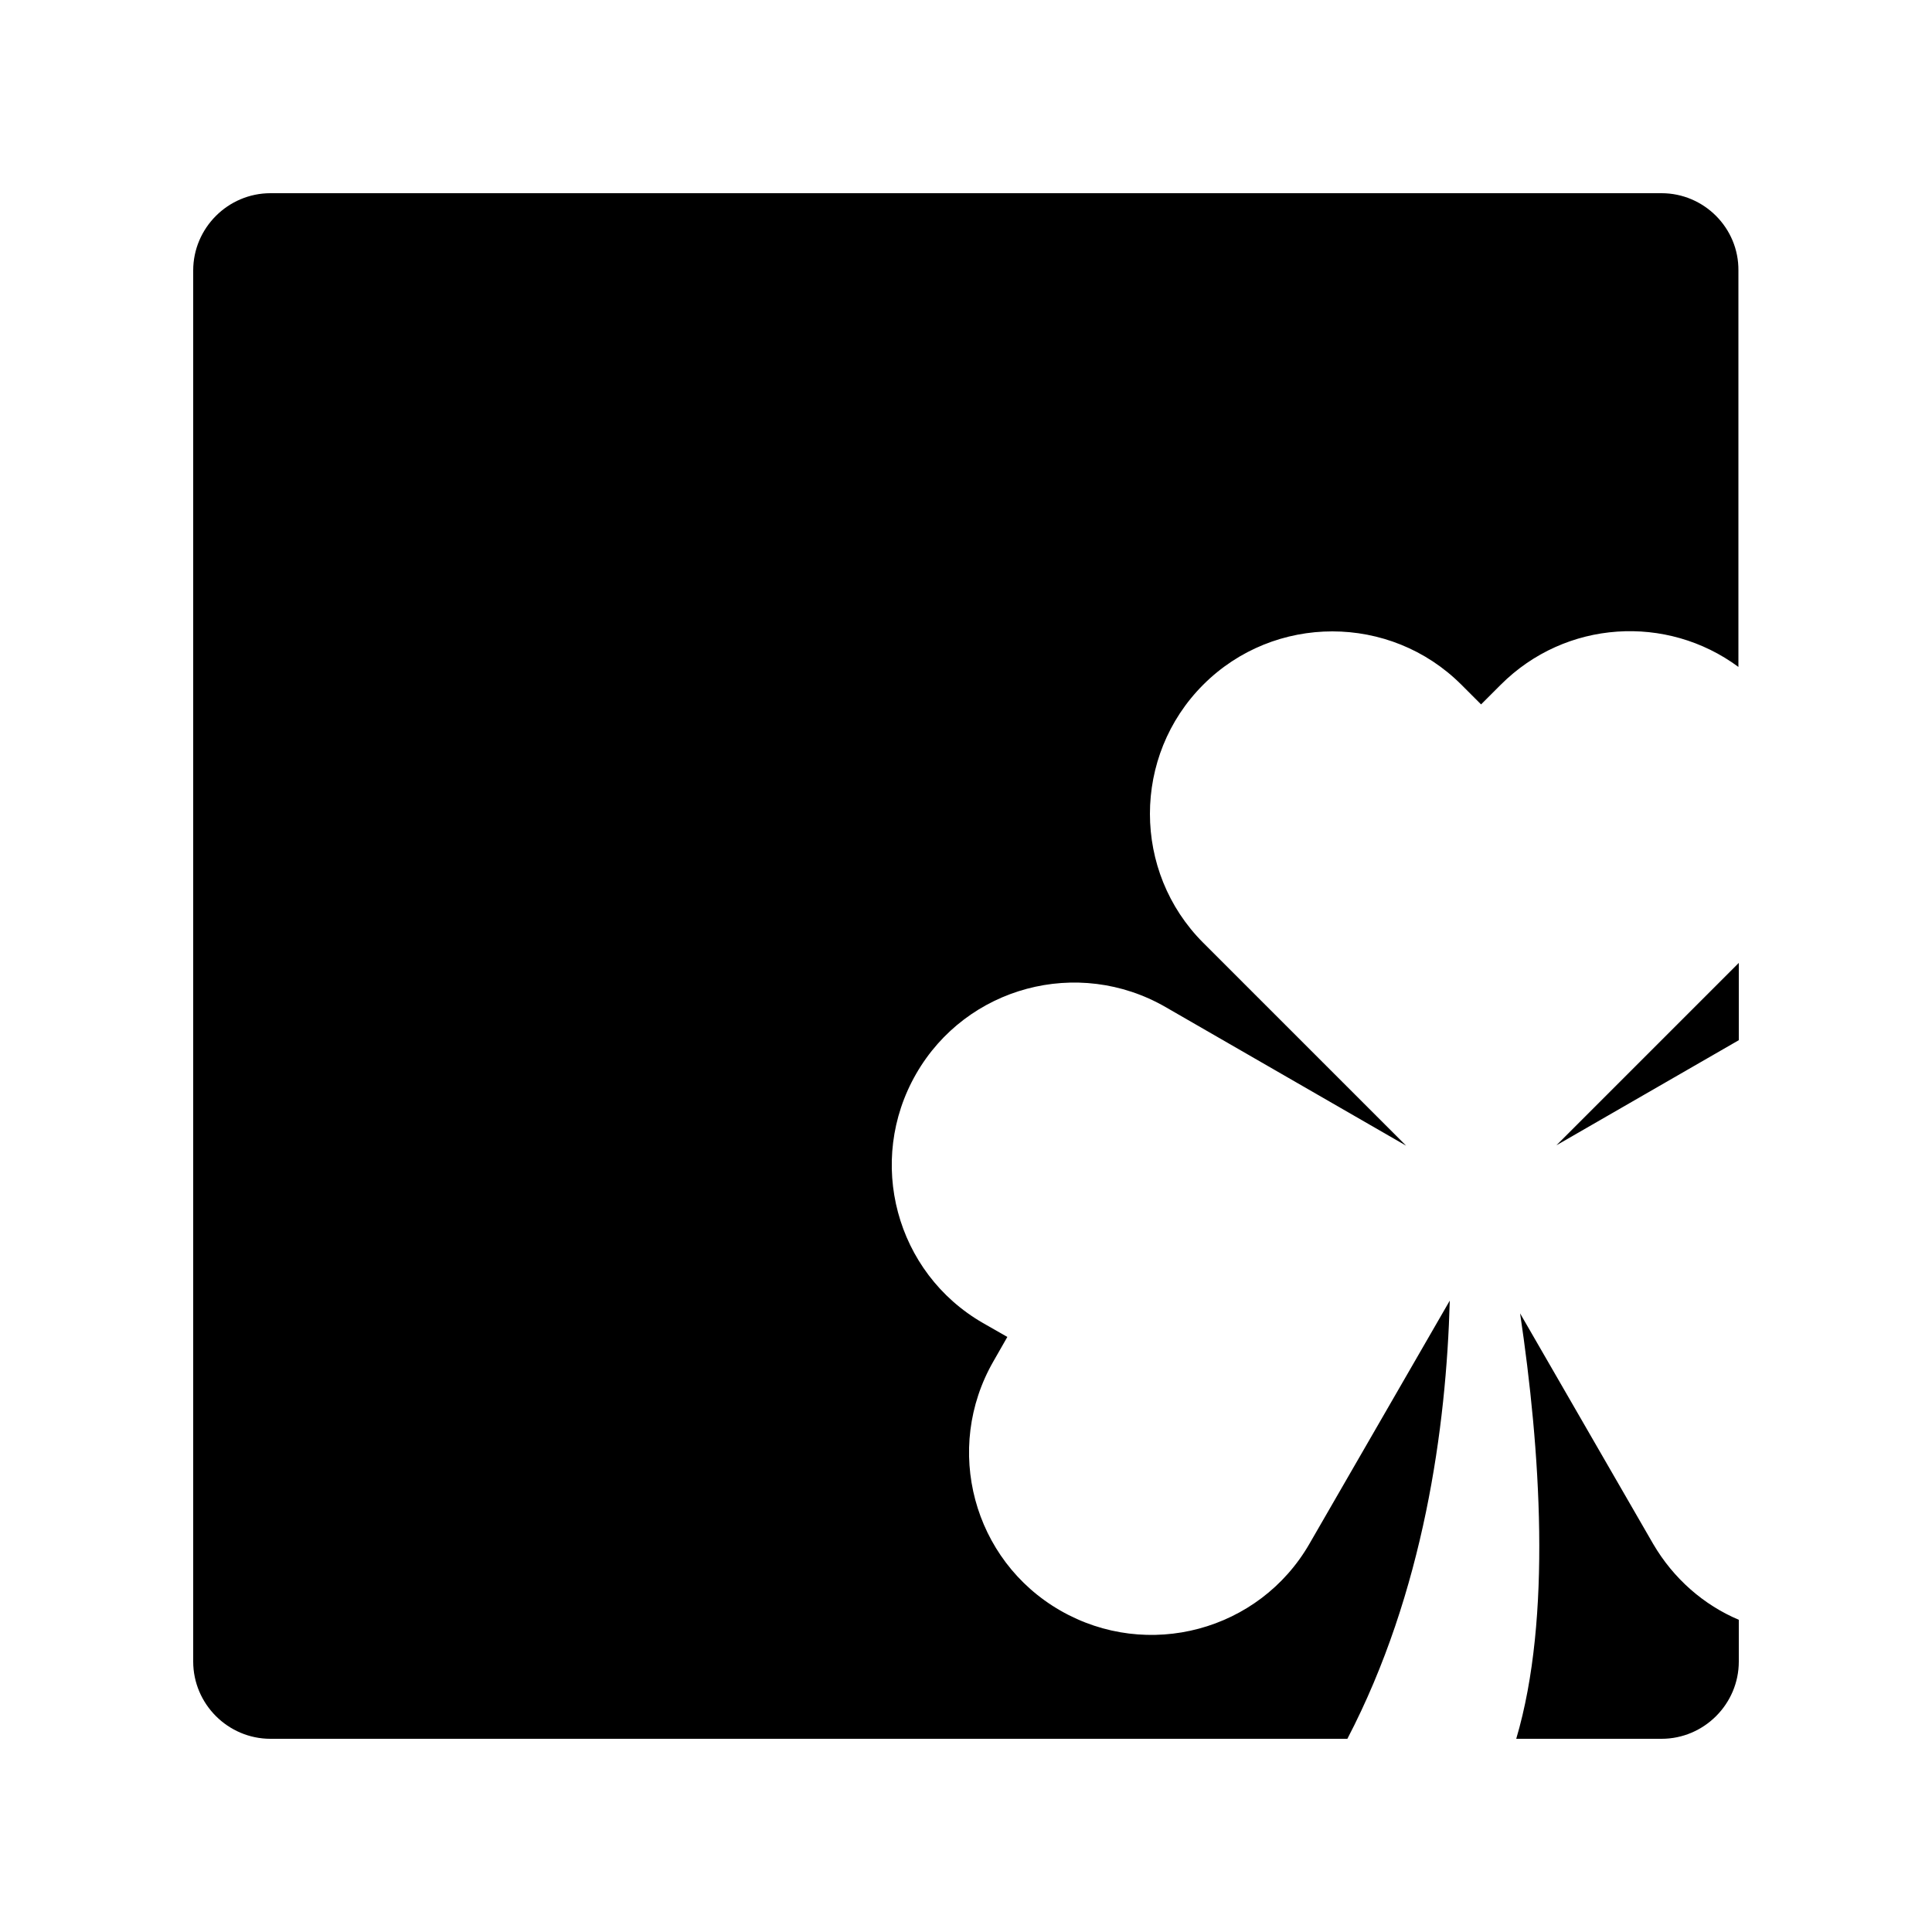 <?xml version="1.0" encoding="utf-8"?>
<!-- Generator: Adobe Illustrator 19.2.1, SVG Export Plug-In . SVG Version: 6.00 Build 0)  -->
<svg version="1.1" xmlns="http://www.w3.org/2000/svg" xmlns:xlink="http://www.w3.org/1999/xlink" x="0px" y="0px" width="500px"
	 height="500px" viewBox="0 0 500 500" style="enable-background:new 0 0 500 500;" xml:space="preserve">
<style type="text/css">
	.st0{display:none;}
	.st1{display:inline;fill:#231815;}
</style>
<g id="Layer_1">
	<g>
		<g>
			<path d="M450,269.2v-20l-47.2,47.2L450,269.2z M427.8,399.5l-34.4-59.6c5.2,35,8.3,78.7-1,110.1H430c11,0,20-9,20-20v-10.8
				C441,415.4,433.1,408.6,427.8,399.5z M430,50H70c-11,0-20,9-20,20v360c0,11,9,20,20,20h278.7c19.8-38,25.6-80.7,26.5-113.4
				l-36.3,62.9c-13,22.6-41.9,30.3-64.5,17.3c-22.6-13-30.3-41.9-17.3-64.5l3.6-6.3l-6.3-3.6c-22.6-13-30.3-41.9-17.3-64.5
				c13-22.6,41.9-30.3,64.5-17.3l62.3,35.9L311.4,244c-18.4-18.4-18.4-48.4,0-66.8c18.4-18.4,48.4-18.4,66.8,0l5.1,5.1l5.1-5.1
				c16.8-16.8,43-18.3,61.5-4.6V70C450,59,441,50,430,50z"/>
		</g>
	</g>
</g>
<g id="Layer_2" class="st0">
	<path class="st1" d="M1365.8,2L1276,91.8c-23,23-60.4,23-83.4,0s-23-60.4,0-83.4L1199,2l-6.4-6.4c-23-23-23-60.4,0-83.4
		s60.4-23,83.4,0L1365.8,2z"/>
	<path class="st1" d="M1365.8,2l89.8-89.8c23-23,60.4-23,83.4,0s23,60.4,0,83.4l-6.4,6.4l6.4,6.4c23,23,23,60.4,0,83.4
		s-60.4,23-83.4,0L1365.8,2z"/>
	<path class="st1" d="M1365.8,2l-89.8-89.8c-23-23-23-60.4,0-83.4c23-23,60.4-23,83.4,0l6.4,6.4l6.4-6.4c23-23,60.4-23,83.4,0
		s23,60.4,0,83.4L1365.8,2z"/>
	<path class="st1" d="M1365.8,0l89.8,89.8c23,23,23,60.4,0,83.4s-60.4,23-83.4,0l-6.4-6.4l-6.4,6.4c-23,23-60.4,23-83.4,0
		s-23-60.4,0-83.4L1365.8,0z"/>
	<path class="st1" d="M1406,378h-127c-32.6,0-59-26.4-59-59s26.4-59,59-59h9.1V251c0-32.6,26.4-59,59-59s59,26.4,59,59V378z"/>
	<path class="st1" d="M1365.8,532.9l-22.5,38.9c-5.8,10-18.5,13.4-28.5,7.6s-13.4-18.5-7.6-28.5l1.6-2.8l-2.8-1.6
		c-10-5.8-13.4-18.5-7.6-28.5c5.8-10,18.5-13.4,28.5-7.6L1365.8,532.9z"/>
	<path class="st1" d="M1365.8,532.9l38.9-22.5c10-5.8,22.7-2.3,28.5,7.6c5.8,10,2.3,22.7-7.6,28.5l-2.8,1.6l1.6,2.8
		c5.8,10,2.3,22.7-7.6,28.5s-22.7,2.3-28.5-7.6L1365.8,532.9z"/>
	<path class="st1" d="M1365.8,535.7L1334,504c-8.1-8.1-8.1-21.3,0-29.5c8.1-8.1,21.3-8.1,29.5,0l2.3,2.3l2.3-2.3
		c8.1-8.1,21.3-8.1,29.5,0c8.1,8.1,8.1,21.3,0,29.5L1365.8,535.7z"/>
	<path class="st1" d="M1345.1,601.7l20.7-73.2l20.7,73.2c0,0-9.3-3.2-20.7-3.2C1354.4,598.5,1345.1,601.7,1345.1,601.7z"/>
	<path class="st1" d="M1206,538.7l-22.5,38.9c-5.8,10-18.5,13.4-28.5,7.6c-10-5.8-13.4-18.5-7.6-28.5l1.6-2.8l-2.8-1.6
		c-10-5.8-13.4-18.5-7.6-28.5c5.8-10,18.5-13.4,28.5-7.6L1206,538.7z"/>
	<path class="st1" d="M1200.4,538.7l38.9-22.5c10-5.8,22.7-2.3,28.5,7.6c5.8,10,2.3,22.7-7.6,28.5l-2.8,1.6l1.6,2.8
		c5.8,10,2.3,22.7-7.6,28.5c-10,5.8-22.7,2.3-28.5-7.6L1200.4,538.7z"/>
	<path class="st1" d="M1203.2,540.7l-31.8-31.8c-8.1-8.1-8.1-21.3,0-29.5c8.1-8.1,21.3-8.1,29.5,0l2.3,2.3l2.3-2.3
		c8.1-8.1,21.3-8.1,29.5,0c8.1,8.1,8.1,21.3,0,29.5L1203.2,540.7z"/>
	<path class="st1" d="M1197.1,615.1c25-16,5.4-89.3,5.4-89.3l-4.1,0.7c0,0,7.5,47.2-14.8,80.7c-2.9,4.4,0.9,10.1,6,9.2L1197.1,615.1
		z"/>
</g>
</svg>
